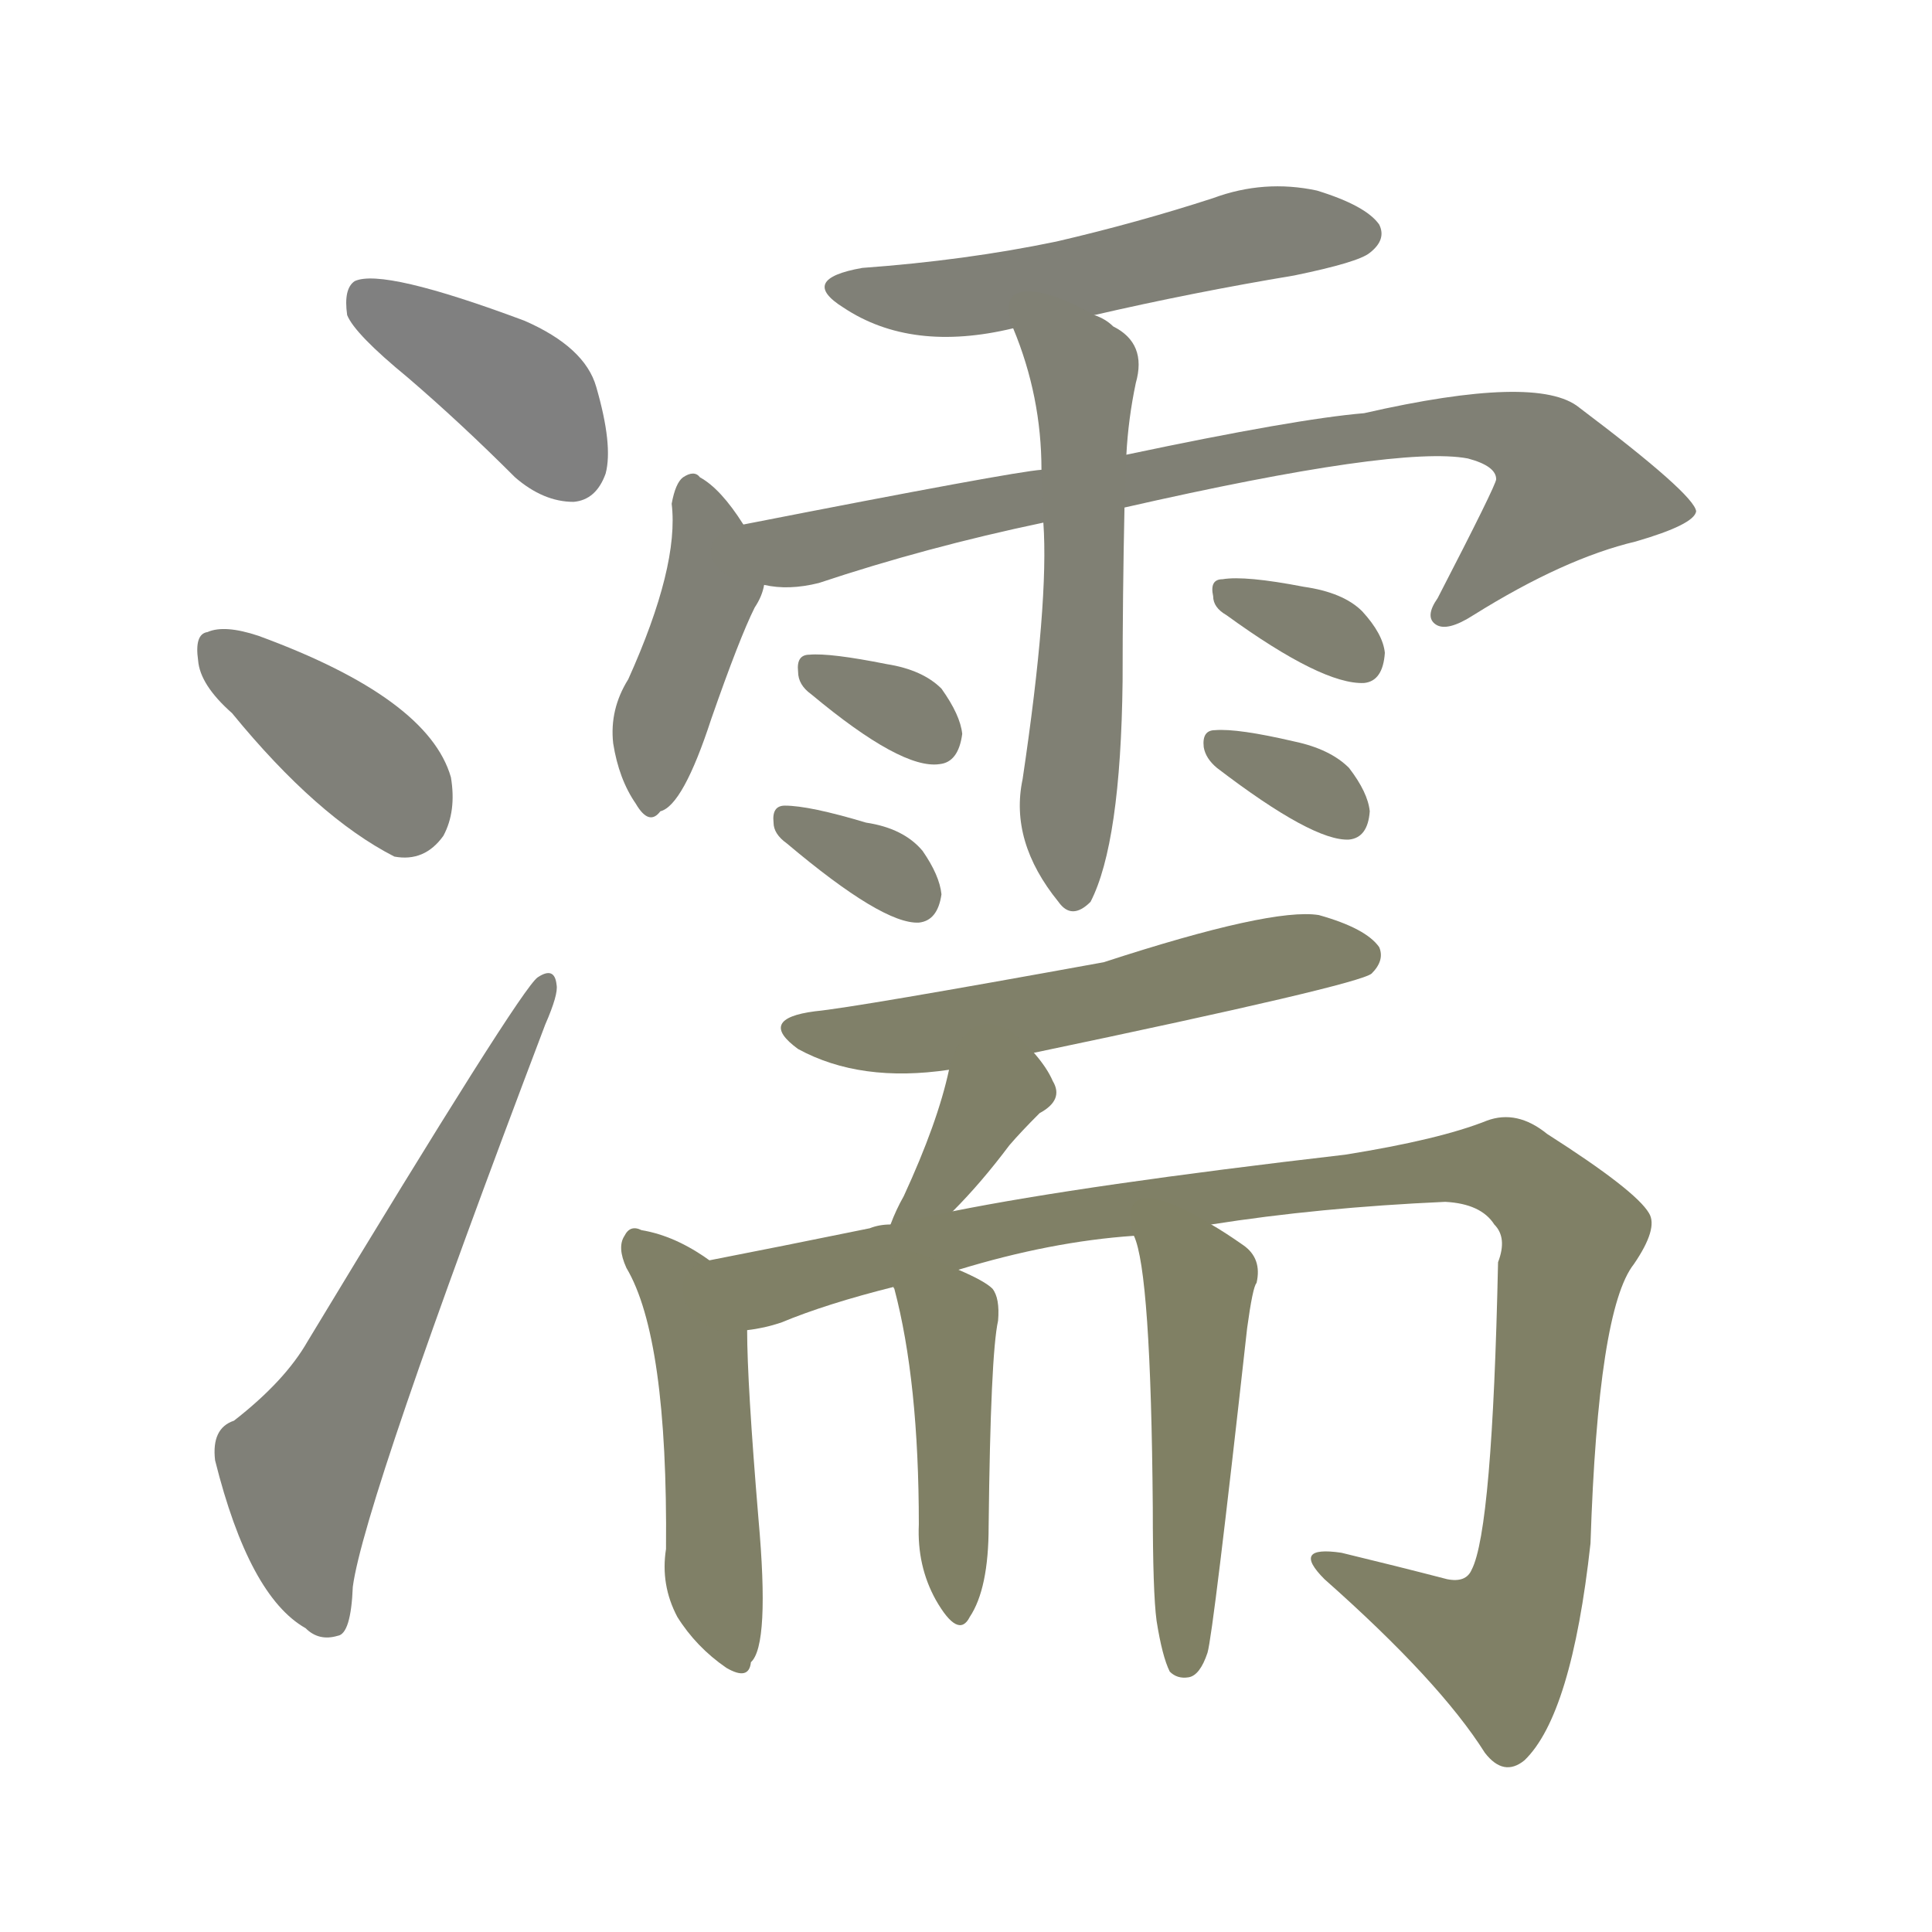 <svg version="1.1" viewBox="0 0 1024 1024" xmlns="http://www.w3.org/2000/svg">
  
  <g transform="scale(1, -1) translate(0, -900)">
    <style type="text/css">
        .stroke1 {fill: #808080;}
        .stroke2 {fill: #808079;}
        .stroke3 {fill: #808078;}
        .stroke4 {fill: #808077;}
        .stroke5 {fill: #808076;}
        .stroke6 {fill: #808075;}
        .stroke7 {fill: #808074;}
        .stroke8 {fill: #808073;}
        .stroke9 {fill: #808072;}
        .stroke10 {fill: #808071;}
        .stroke11 {fill: #808070;}
        .stroke12 {fill: #808069;}
        .stroke13 {fill: #808068;}
        .stroke14 {fill: #808067;}
        .stroke15 {fill: #808066;}
        .stroke16 {fill: #808065;}
        .stroke17 {fill: #808064;}
        .stroke18 {fill: #808063;}
        .stroke19 {fill: #808062;}
        .stroke20 {fill: #808061;}
        text {
            font-family: Helvetica;
            font-size: 50px;
            fill: #808060;
            paint-order: stroke;
            stroke: #000000;
            stroke-width: 4px;
            stroke-linecap: butt;
            stroke-linejoin: miter;
            font-weight: 800;
        }
    </style>

    <path d="M 216 700 Q 244 676 273 647 Q 288 634 304 634 Q 316 635 321 649 Q 325 664 316 695 Q 310 716 278 730 Q 203 758 188 751 Q 182 747 184 733 Q 188 723 216 700 Z" class="stroke1"/>
    <path d="M 123 522 Q 168 467 209 446 Q 225 443 235 457 Q 242 470 239 488 Q 227 530 137 563 Q 119 569 110 565 Q 103 564 105 550 Q 106 537 123 522 Z" class="stroke2"/>
    <path d="M 124 147 Q 112 143 114 126 Q 132 54 162 37 Q 169 30 179 33 Q 186 34 187 59 Q 193 104 289 357 Q 296 373 295 378 Q 294 388 285 382 Q 276 376 163 189 Q 151 168 124 147 Z" class="stroke3"/>
    <path d="M 580 733 Q 632 745 686 754 Q 720 761 726 766 Q 735 773 731 781 Q 724 791 698 799 Q 670 805 643 795 Q 603 782 560 772 Q 512 762 457 758 Q 423 752 447 737 Q 483 713 537 726 L 580 733 Z" class="stroke4"/>
    <path d="M 394 622 Q 382 641 371 647 Q 368 651 362 647 Q 358 644 356 633 Q 360 600 333 540 Q 323 524 325 506 Q 328 487 337 474 Q 344 462 350 470 Q 362 473 377 519 Q 392 562 400 578 Q 404 584 405 590 C 408 601 408 601 394 622 Z" class="stroke5"/>
    <path d="M 596 631 Q 741 664 778 657 Q 793 653 793 646 Q 793 643 762 583 Q 755 573 761 569 Q 767 565 781 574 Q 829 604 867 613 Q 898 622 899 629 Q 898 638 837 684 Q 815 702 723 681 Q 687 678 597 659 L 552 651 Q 537 650 394 622 C 365 616 375 591 405 590 Q 418 587 434 591 Q 491 610 553 623 L 596 631 Z" class="stroke6"/>
    <path d="M 553 623 Q 556 581 542 487 Q 535 454 561 422 Q 568 412 578 422 Q 594 453 595 539 Q 595 584 596 631 L 597 659 Q 598 678 602 697 Q 608 718 590 727 Q 586 731 580 733 C 554 748 526 754 537 726 Q 552 690 552 651 L 553 623 Z" class="stroke7"/>
    <path d="M 430 532 Q 478 492 498 495 Q 508 496 510 511 Q 509 521 499 535 Q 489 545 470 548 Q 440 554 429 553 Q 422 553 423 544 Q 423 537 430 532 Z" class="stroke8"/>
    <path d="M 417 453 Q 468 410 487 411 Q 497 412 499 426 Q 498 436 489 449 Q 479 461 459 464 Q 429 473 416 473 Q 409 473 410 464 Q 410 458 417 453 Z" class="stroke9"/>
    <path d="M 650 574 Q 701 537 723 538 Q 733 539 734 554 Q 733 564 722 576 Q 712 586 691 589 Q 660 595 648 593 Q 641 593 643 584 Q 643 578 650 574 Z" class="stroke10"/>
    <path d="M 645 493 Q 696 454 715 455 Q 725 456 726 470 Q 725 480 715 493 Q 705 503 686 507 Q 656 514 644 513 Q 637 513 638 504 Q 639 498 645 493 Z" class="stroke11"/>
    <path d="M 548 342 Q 720 378 727 384 Q 734 391 731 398 Q 724 408 699 415 Q 674 419 585 390 Q 453 366 432 364 Q 401 360 423 344 Q 456 326 503 333 L 548 342 Z" class="stroke12"/>
    <path d="M 505 258 Q 520 273 535 293 Q 541 300 551 310 Q 564 317 558 327 Q 555 334 548 342 C 529 365 510 362 503 333 Q 497 305 479 266 Q 475 259 472 251 C 461 223 484 237 505 258 Z" class="stroke13"/>
    <path d="M 376 232 Q 358 245 340 248 Q 334 251 331 245 Q 327 239 332 228 Q 354 191 353 79 Q 350 60 359 43 Q 369 27 385 16 Q 397 9 398 19 Q 408 28 402 95 Q 396 167 396 195 C 396 219 396 219 376 232 Z" class="stroke14"/>
    <path d="M 642 251 Q 699 260 766 263 Q 785 262 792 251 Q 799 244 794 231 Q 791 89 780 68 Q 777 61 767 63 Q 740 70 711 77 Q 684 81 702 63 Q 763 9 787 -29 Q 797 -42 808 -33 Q 833 -9 843 82 Q 847 206 866 230 Q 879 249 874 257 Q 867 269 820 299 Q 804 312 788 306 Q 763 296 713 288 Q 575 272 505 258 L 472 251 Q 466 251 461 249 Q 412 239 376 232 C 347 226 367 187 396 195 Q 405 196 414 199 Q 438 209 474 218 L 508 227 Q 557 242 601 245 L 642 251 Z" class="stroke15"/>
    <path d="M 474 218 Q 473 218 474 217 Q 487 168 487 92 Q 486 70 496 52 Q 508 31 514 43 Q 524 58 524 91 Q 525 182 529 200 Q 530 212 526 217 Q 522 221 508 227 C 481 239 468 245 474 218 Z" class="stroke16"/>
    <path d="M 613 41 Q 616 22 620 14 Q 624 10 630 11 Q 636 12 640 24 Q 643 34 661 196 Q 664 218 666 220 Q 669 233 659 240 Q 649 247 642 251 C 616 267 592 274 601 245 Q 610 226 611 101 Q 611 56 613 41 Z" class="stroke17"/>
    
    
    
    
    
    
    
    
    
    
    
    
    
    
    
    
    </g>
</svg>